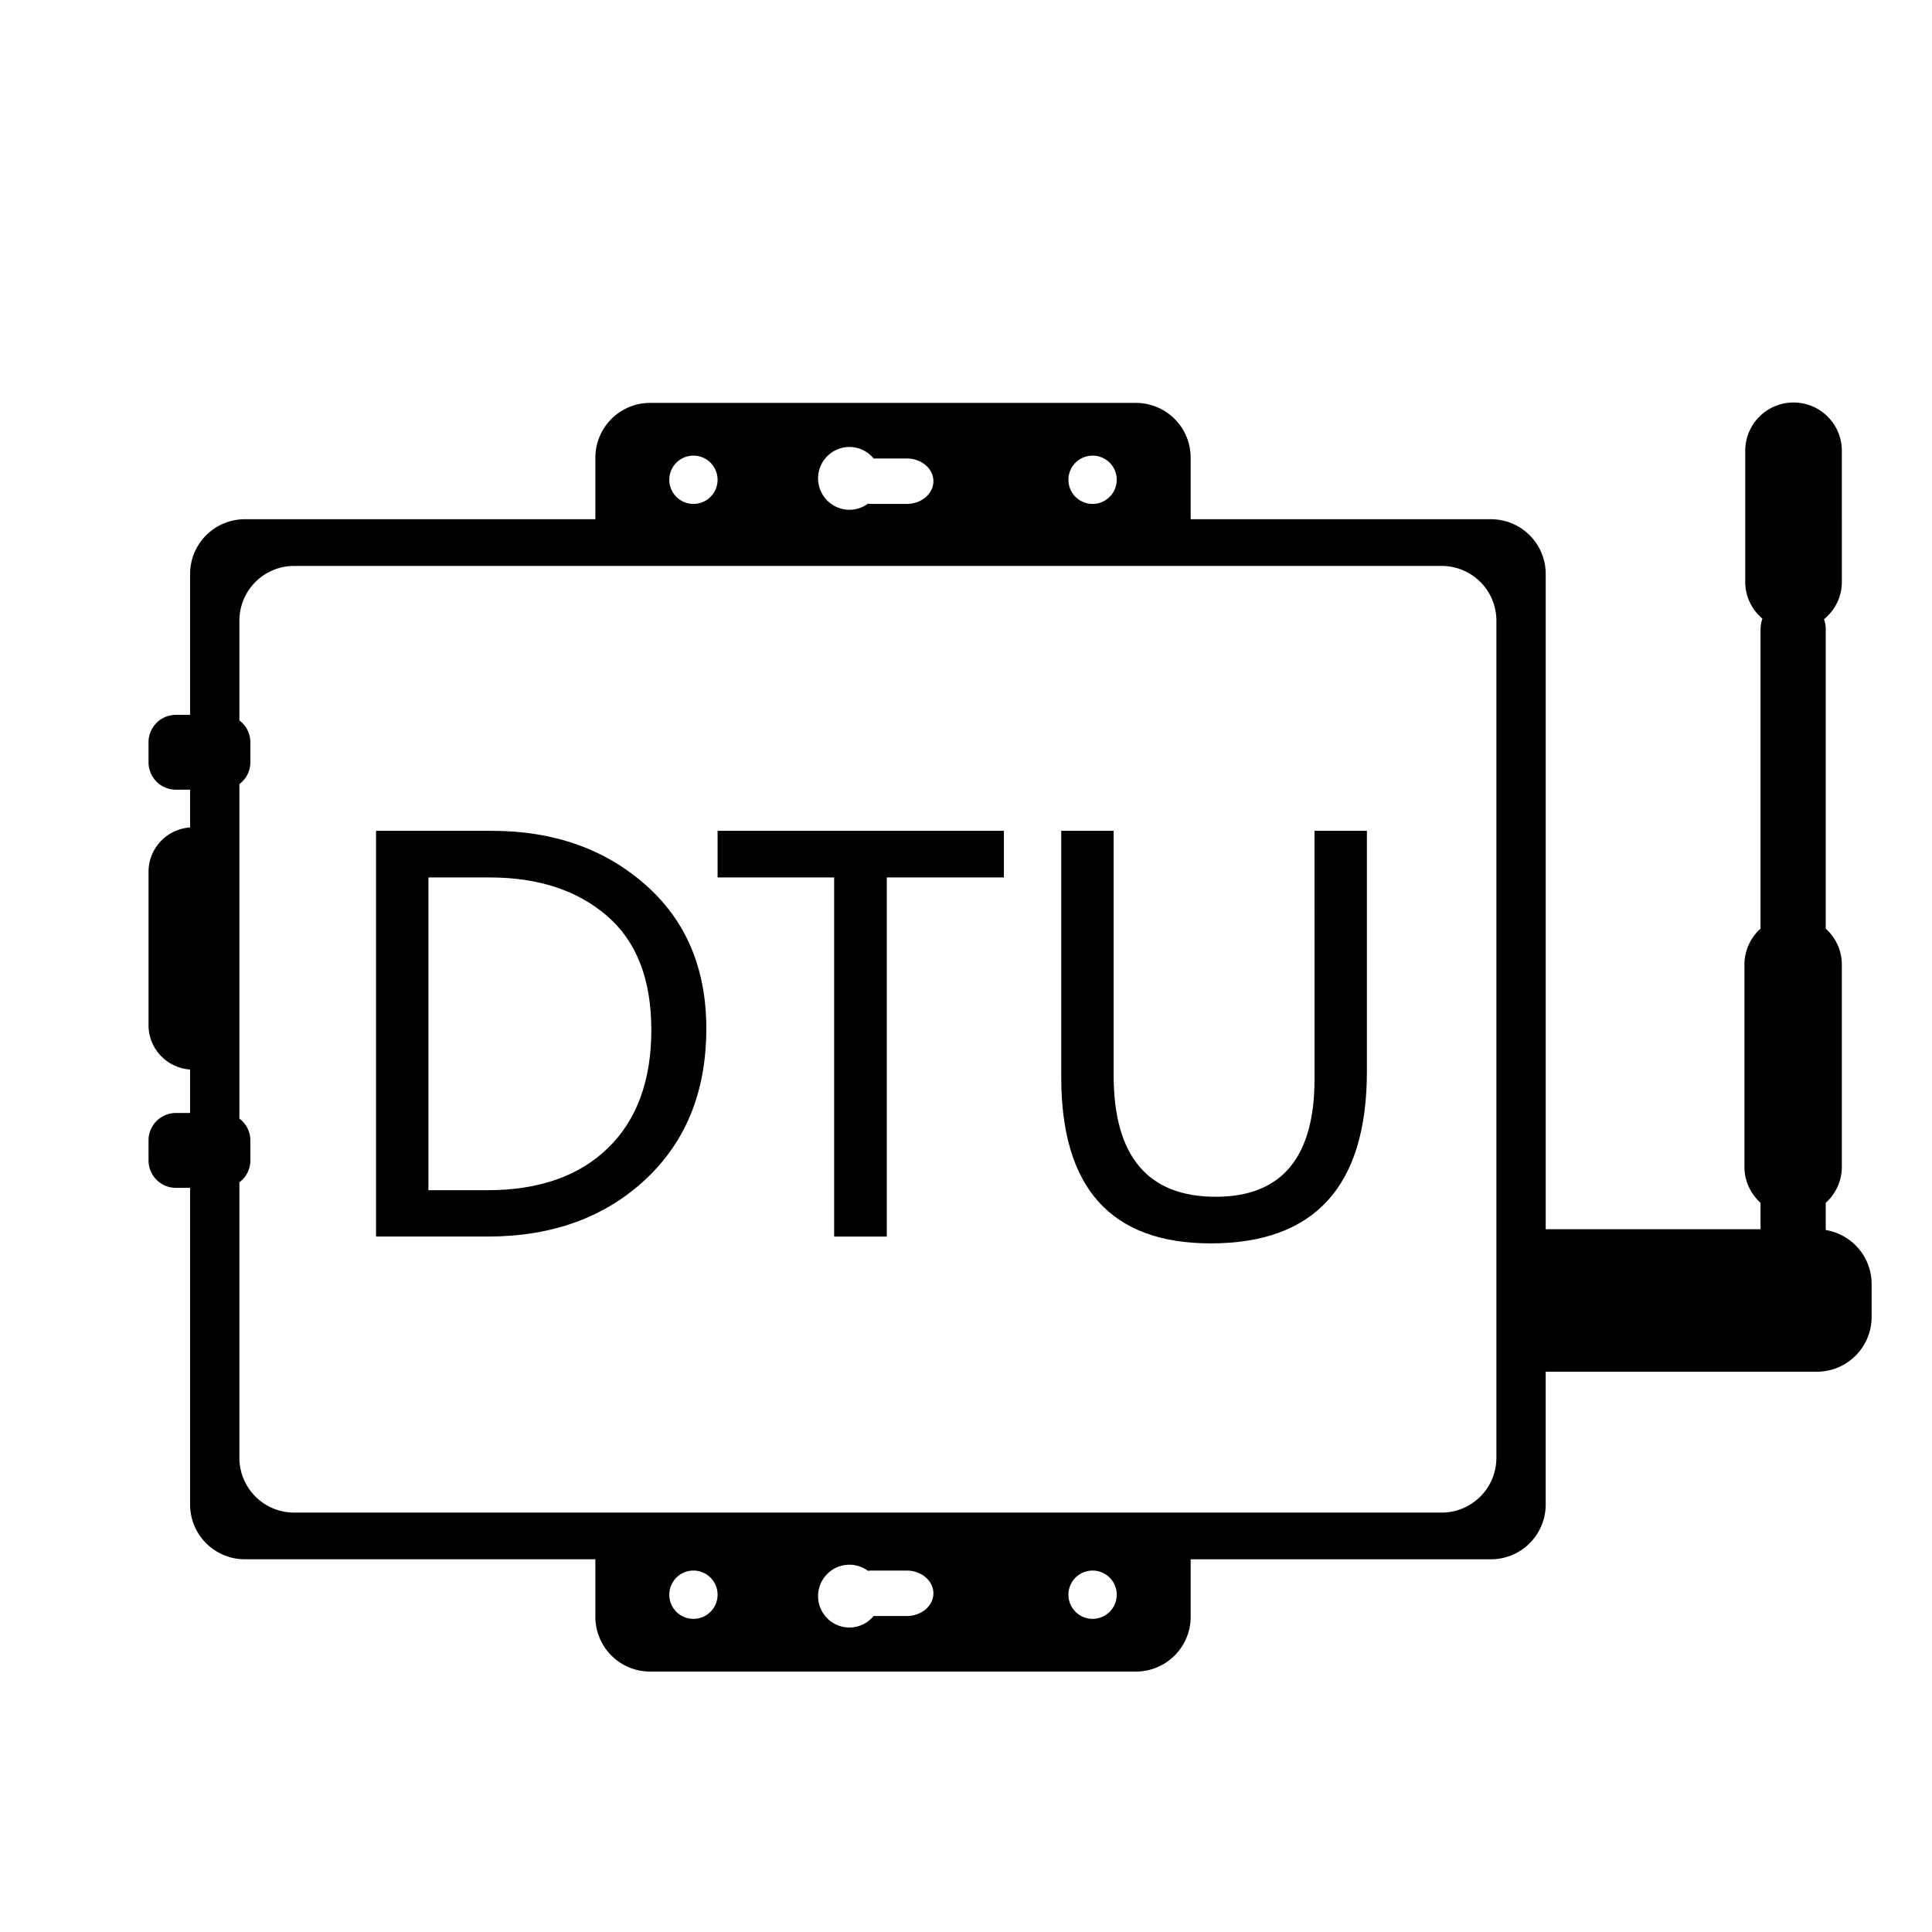 <?xml version="1.0" standalone="no"?><!DOCTYPE svg PUBLIC "-//W3C//DTD SVG 1.1//EN" "http://www.w3.org/Graphics/SVG/1.1/DTD/svg11.dtd"><svg t="1560411964341" class="icon" style="" viewBox="0 0 1024 1024" version="1.1" xmlns="http://www.w3.org/2000/svg" p-id="1739" xmlns:xlink="http://www.w3.org/1999/xlink" width="200" height="200"><defs><style type="text/css"></style></defs><path d="M341.949 468.813c-21.612-18.975-48.712-28.462-81.285-28.462H199.301v215.05h59.141c34.058 0 61.896-10.04 83.507-30.126 21.612-20.086 32.415-46.797 32.415-80.108 0-31.928-10.803-57.38-32.415-76.355z m-19.712 139.668c-15.319 14.904-36.628 22.349-63.933 22.349h-31.237V465.065h32.486c25.636 0 46.321 6.753 62.06 20.265 15.734 13.517 23.603 33.69 23.603 60.529-0.005 26.849-7.665 47.724-22.979 62.623zM380.334 465.065h61.783v190.341h27.904V465.065h62.06v-24.709H380.334zM696.735 571.832c0 41.651-17.449 62.479-52.347 62.479-36.091 0-54.139-21.519-54.139-64.553V440.356h-27.771v130.647c0 58.68 26.419 88.013 79.263 88.013 55.163 0 82.744-30.403 82.744-91.213V440.356h-27.766l0.015 131.476z" p-id="1740"></path><path d="M967.68 651.935v-14.423a25.631 25.631 0 0 0 8.535-19.062V511.252A25.636 25.636 0 0 0 967.68 492.196V333.44c0-1.843-0.358-3.589-0.901-5.258 5.709-4.695 9.436-11.73 9.436-19.702V238.935c0-14.136-11.453-25.6-25.6-25.6s-25.6 11.464-25.6 25.6V308.48c0 7.813 3.574 14.725 9.093 19.42a17.121 17.121 0 0 0-0.988 5.54v158.761a25.62 25.62 0 0 0-8.53 19.052v107.197c0 7.578 3.318 14.336 8.53 19.062v14.008h-113.859V304.225a29.03 29.03 0 0 0-29.03-29.025h-159.155v-32.63a29.025 29.025 0 0 0-29.025-29.025H344.586a29.025 29.025 0 0 0-29.025 29.025v32.63H129.777a29.025 29.025 0 0 0-29.025 29.025V378.88H93.235a14.51 14.51 0 0 0-14.51 14.51v10.655a14.51 14.51 0 0 0 14.51 14.51h7.516v20.009c-12.293 0.86-22.026 10.998-22.026 23.511v81.28c0 12.513 9.733 22.651 22.026 23.516v23.03H93.235a14.515 14.515 0 0 0-14.51 14.515v10.65a14.515 14.515 0 0 0 14.51 14.515h7.516v167.844a29.025 29.025 0 0 0 29.025 29.025h185.784v30.495a29.025 29.025 0 0 0 29.025 29.025h257.464a29.025 29.025 0 0 0 29.025-29.025v-30.495h159.155a29.03 29.03 0 0 0 29.03-29.025V727.04h143.713a29.025 29.025 0 0 0 29.025-29.025v-17.469a29.015 29.015 0 0 0-24.32-28.611z m-388.588-410.445a12.8 12.8 0 1 1 0 25.6 12.8 12.8 0 0 1 0-25.6z m-128.85-4.582a16.538 16.538 0 0 1 12.764 6.083h17.556c7.818 0 14.162 5.396 14.162 12.052s-6.339 12.052-14.162 12.052h-19.041c-0.522 0-1.009-0.082-1.516-0.128a16.456 16.456 0 0 1-9.764 3.226 16.64 16.64 0 1 1 0-33.285z m-82.703 4.582a12.8 12.8 0 1 1 0 25.6 12.8 12.8 0 0 1 0-25.6z m0 616.54a12.8 12.8 0 1 1 0-25.6 12.8 12.8 0 0 1 0 25.6z m113.019-1.495H463.002a16.522 16.522 0 0 1-12.764 6.083 16.64 16.64 0 1 1 0-33.28c3.661 0 7.02 1.203 9.764 3.22 0.507-0.051 0.993-0.123 1.516-0.123h19.041c7.818 0 14.162 5.396 14.162 12.052 0 6.651-6.339 12.047-14.162 12.047z m98.534 1.495a12.8 12.8 0 1 1 0-25.6 12.8 12.8 0 0 1 0 25.6z m214.026-211.63v126.28a29.03 29.03 0 0 1-29.03 29.025H155.909a29.025 29.025 0 0 1-29.025-29.025v-146.048a14.464 14.464 0 0 0 5.816-11.561v-10.65c0-4.741-2.304-8.899-5.816-11.556V415.601a14.438 14.438 0 0 0 5.816-11.551v-10.655a14.438 14.438 0 0 0-5.816-11.551V328.975a29.025 29.025 0 0 1 29.025-29.025h608.189a29.025 29.025 0 0 1 29.025 29.025l-0.005 317.425z" p-id="1741"></path></svg>